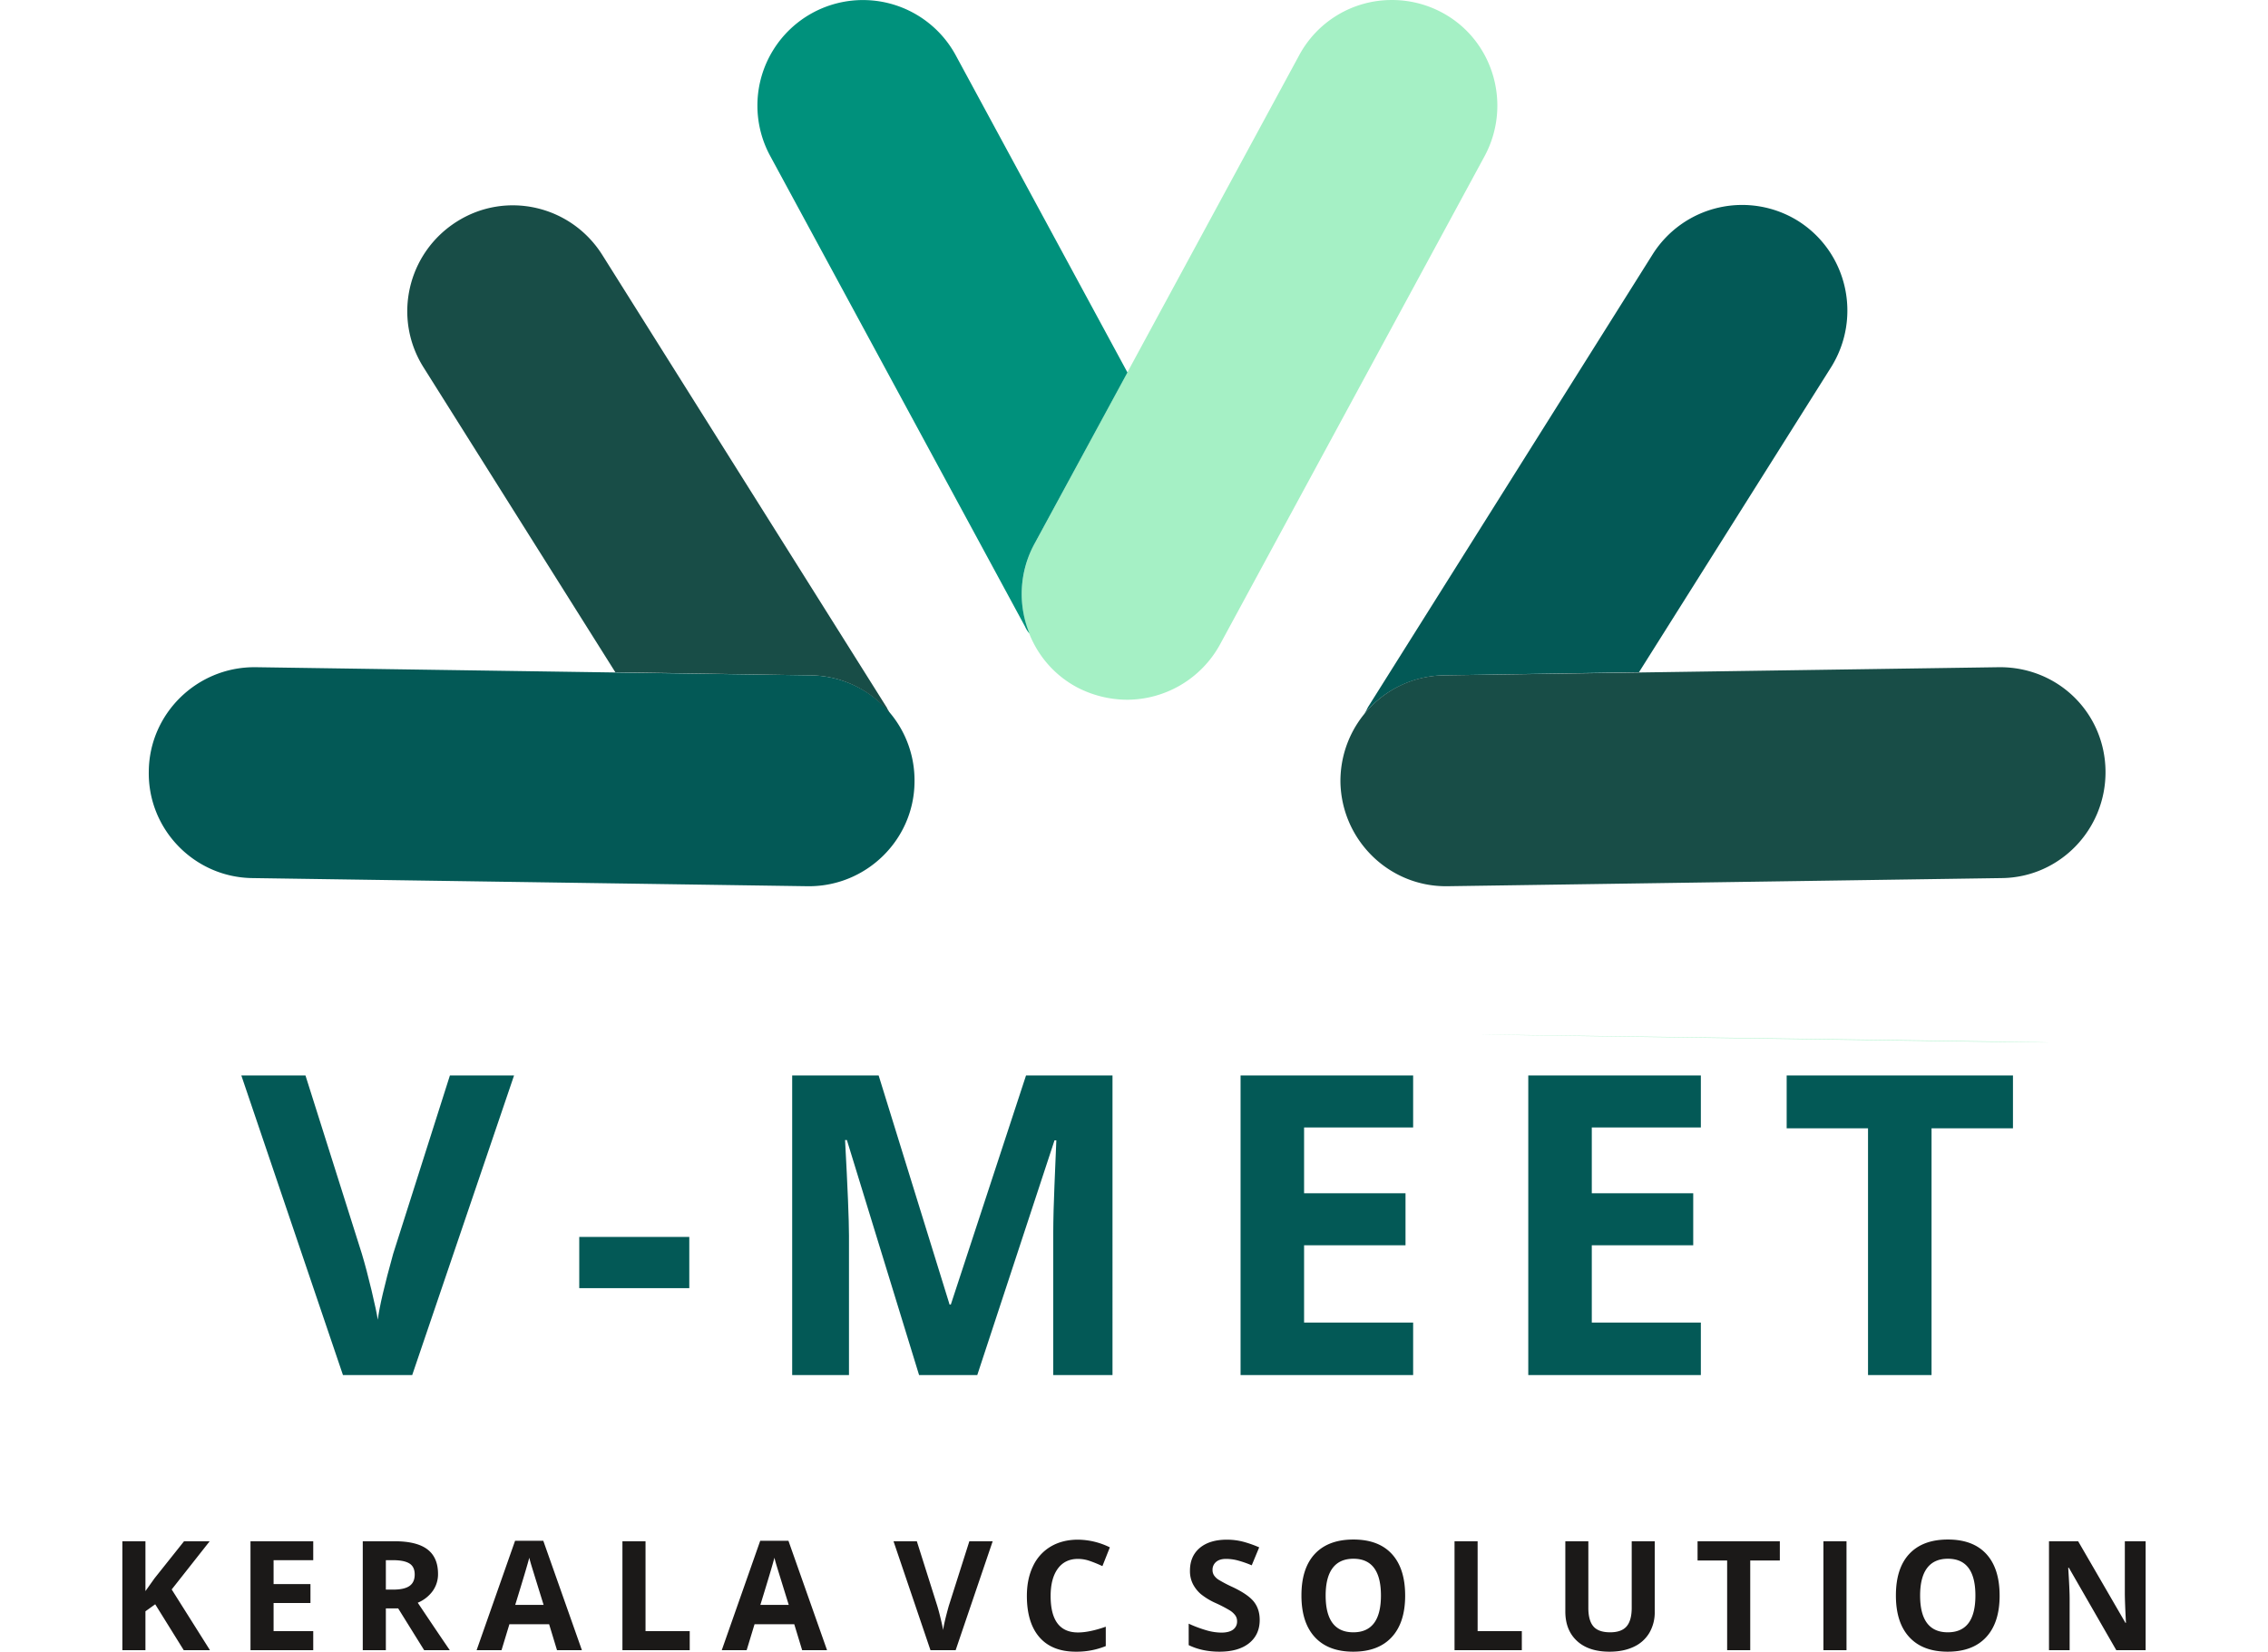 <svg xmlns="http://www.w3.org/2000/svg" width="368" height="268" viewBox="0 0 1719.468 1403.668">
  <g id="VMEET_logo_SVG_final" data-name="VMEET  logo SVG final" transform="translate(-65.813 -71.368)">
    <g id="g12" transform="translate(65.813 71.368)">
      <path id="path14" d="M263.861,666.021A92.911,92.911,0,0,1,221.4,655.388C177.859,632,161.937,577.217,185.3,533.614L410.342,118.276a89.193,89.193,0,0,1,77.33-46.906h3.257A89.944,89.944,0,0,1,531.9,82.11c43.518,23.411,59.443,78.169,36.077,121.793L342.939,619.219a90.346,90.346,0,0,1-79.076,46.8Zm744.124,290.887C-117.051,941.116,1293.866,960.035,1007.984,956.908Z" transform="translate(589.791 -71.352)" fill="#a5f0c5" fill-rule="evenodd"/>
      <g id="g16" transform="translate(22.454)">
        <path id="path18" d="M630.039,675.1h-1.056l-471.842-6.918c-49.365-.541-89.171-41.485-88.113-90.945.538-48.92,40.864-88.265,89.69-88.265H159.8l471.842,6.918a89.22,89.22,0,0,1,88.114,90.923c-.538,48.92-40.885,88.287-89.711,88.287Zm539.783-179.21,165.615-2.66L1498.9,233.714c26.02-42.023,13.808-97.32-28.115-123.911a89.93,89.93,0,0,0-123.672,28.191L1105.073,523a56.941,56.941,0,0,1-3.172,5.858,89.25,89.25,0,0,1,67.922-32.966Z" transform="translate(-69.007 78.047)" fill="#035956" fill-rule="evenodd"/>
        <path id="path20" d="M982.979,674.846c-48.825,0-88.633-39.367-89.689-88.287-.54-49.46,38.749-90.4,88.094-90.923l471.321-6.918c50.423-.54,90.232,38.824,90.769,88.265.518,49.46-38.75,90.4-88.115,90.945l-471.322,6.918ZM277.066,492.976l166.135,2.66a88.683,88.683,0,0,1,66.883,31.906c-.538-1.6-1.6-2.658-2.134-4.258L265.934,138.255c-26.538-42-81.751-54.757-123.672-28.169-41.942,26.591-54.672,81.889-28.134,123.891l162.939,259Z" transform="translate(119.426 78.304)" fill="#184d47" fill-rule="evenodd"/>
        <path id="path22" d="M377.868,533.629l79.076-145.723L310.983,118.293A89.694,89.694,0,1,0,153.35,203.92l216.556,399.9a21.6,21.6,0,0,0,3.712,5.838,89.158,89.158,0,0,1,4.25-76.031Z" transform="translate(374.772 -71.368)" fill="#00917c" fill-rule="evenodd"/>
      </g>
      <path id="path24" d="M257.471,201.391h54.516L225.43,456.01H166.574L80.2,201.391H134.71l47.917,151.536q4.014,13.375,8.263,31.209c2.853,11.949,4.579,20.214,5.292,24.851q1.961-16.053,13.079-56.06ZM367.385,382.175V338.6H460.9v43.577ZM656.177,456.01,594.826,256.264H593.28q3.3,60.9,3.33,81.325V456.01H548.338V201.391h73.478L682.1,396.085h1.07l63.909-194.694h73.478V456.01H770.2v-120.5c0-5.706.119-12.246.3-19.678s.95-27.168,2.32-59.269H771.27L705.638,456.01Zm419.877,0H929.395V201.391h146.66v44.231H983.372V301.5h86.2v44.231h-86.2v65.689h92.682Zm244.5,0H1173.9V201.391h146.66v44.231h-92.682V301.5h86.2v44.231h-86.2v65.689h92.682Zm196.05,0h-53.979V246.335H1393.49V201.391h192.316v44.944h-69.2Z" transform="translate(20.905 712.565)" fill="#035956" fill-rule="evenodd"/>
      <path id="path26" d="M140.275,351.544H117.991L93.738,312.53l-8.3,5.966v33.048H65.813V258.969H85.439v42.363l7.737-10.893,25.074-31.471h21.786l-32.291,40.958,32.53,51.617Zm87.761,0H174.712V258.969h53.324v16.082h-33.7v20.316h31.34v16.082h-31.34v23.884h33.7Zm61.715-51.487h6.332q9.307,0,13.746-3.09c2.963-2.074,4.432-5.316,4.432-9.769q0-6.581-4.518-9.359-4.539-2.788-14.027-2.787h-5.966v25.006Zm0,15.953v35.535H270.124V258.969H297.1q18.871,0,27.925,6.872t9.059,20.858a24.478,24.478,0,0,1-4.5,14.526,29.8,29.8,0,0,1-12.731,9.986q20.913,31.22,27.234,40.333H322.3l-22.091-35.535h-10.46ZM435.2,351.544,428.5,329.5H394.737l-6.7,22.048H366.875l32.681-92.965h23.992l32.811,92.965Zm-11.391-38.5q-9.3-29.956-10.483-33.891c-.779-2.616-1.34-4.671-1.686-6.2q-2.074,8.105-11.953,40.1Zm66.988,38.5V258.969h19.627v76.364h37.565v16.211Zm152.733,0-6.7-22.048H603.067l-6.7,22.048H575.206l32.681-92.965h23.992l32.811,92.965Zm-11.391-38.5q-9.3-29.956-10.483-33.891c-.78-2.616-1.341-4.671-1.686-6.2q-2.075,8.105-11.953,40.1Zm153.49-54.079H805.45l-31.472,92.575h-21.4l-31.406-92.575h19.819l17.423,55.1q1.459,4.863,3,11.347c1.036,4.344,1.664,7.348,1.923,9.035q.715-5.835,4.757-20.382l17.528-55.1Zm92.3,15q-11.055,0-17.161,8.323-6.065,8.33-6.073,23.213,0,30.964,23.234,30.974,9.758,0,23.626-4.886v16.471a65.745,65.745,0,0,1-25.463,4.756q-20.2,0-30.886-12.256t-10.7-35.188q0-14.427,5.252-25.289a38,38,0,0,1,15.109-16.666q9.822-5.771,23.061-5.793a62.375,62.375,0,0,1,27.1,6.528L898.7,280.108a107.366,107.366,0,0,0-10.441-4.3,30.956,30.956,0,0,0-10.332-1.838Zm154.441,51.875q0,12.514-9.012,19.756-9.015,7.2-25.116,7.219-14.818,0-26.22-5.577V329a106.027,106.027,0,0,0,15.864,5.879,46.857,46.857,0,0,0,11.89,1.729c4.3,0,7.607-.821,9.9-2.485a8.412,8.412,0,0,0,3.459-7.35,8.183,8.183,0,0,0-1.534-4.842,16.922,16.922,0,0,0-4.453-4.085,119.292,119.292,0,0,0-12-6.269,56.975,56.975,0,0,1-12.73-7.651,28.833,28.833,0,0,1-6.787-8.56,24.384,24.384,0,0,1-2.528-11.389q0-12.29,8.32-19.324,8.333-7,23.02-7.026a55.284,55.284,0,0,1,13.791,1.708,95.131,95.131,0,0,1,13.7,4.82l-6.333,15.26a92.074,92.074,0,0,0-12.256-4.236,39.383,39.383,0,0,0-9.532-1.212q-5.576,0-8.538,2.594a8.575,8.575,0,0,0-2.983,6.787,8.167,8.167,0,0,0,1.212,4.517,13.166,13.166,0,0,0,3.825,3.74,116.3,116.3,0,0,0,12.428,6.484q13,6.225,17.811,12.451t4.8,15.3Zm123.618-20.706q0,22.987-11.411,35.318-11.381,12.352-32.66,12.364-21.3,0-32.681-12.364-11.414-12.353-11.391-35.448,0-23.117,11.413-35.319Q1090.7,257.5,1112.046,257.5t32.637,12.3Q1155.966,282.087,1155.987,305.138Zm-67.567,0q0,15.5,5.88,23.365,5.9,7.846,17.616,7.847,23.472,0,23.495-31.211,0-31.286-23.364-31.3-11.737,0-17.682,7.888t-5.944,23.411Zm109.525,46.406V258.969h19.626v76.364h37.565v16.211Zm170.134-92.575v59.893a34.393,34.393,0,0,1-4.583,17.982,29.82,29.82,0,0,1-13.272,11.846c-5.77,2.746-12.623,4.129-20.511,4.129q-17.868,0-27.732-9.164-9.89-9.146-9.879-25.03V258.969h19.563v56.673q0,10.7,4.3,15.691,4.313,5.027,14.245,5.015c6.42,0,11.089-1.686,13.963-5.037q4.343-5.024,4.343-15.8V258.969h19.563Zm81.167,92.575H1429.62V275.31h-25.138V258.969H1474.4V275.31h-25.157v76.234Zm62.189,0V258.969h19.626v92.575Zm149.75-46.406q0,22.987-11.411,35.318-11.381,12.352-32.66,12.364-21.3,0-32.682-12.364-11.414-12.353-11.391-35.448,0-23.117,11.413-35.319Q1595.9,257.5,1617.244,257.5t32.638,12.3q11.283,12.29,11.3,35.341Zm-67.567,0q0,15.5,5.88,23.365,5.9,7.846,17.616,7.847,23.472,0,23.494-31.211,0-31.286-23.364-31.3-11.736,0-17.681,7.888t-5.944,23.411Zm191.661,46.406h-24.945l-40.289-70.032h-.562q1.2,18.546,1.209,26.457v43.575h-17.55V258.969h24.771l40.2,69.34h.432c-.628-12.041-.953-20.535-.953-25.529V258.969h17.682v92.575Z" transform="translate(-65.813 1050.849)" fill="#1b1918" fill-rule="evenodd"/>
    </g>
  </g>
</svg>
